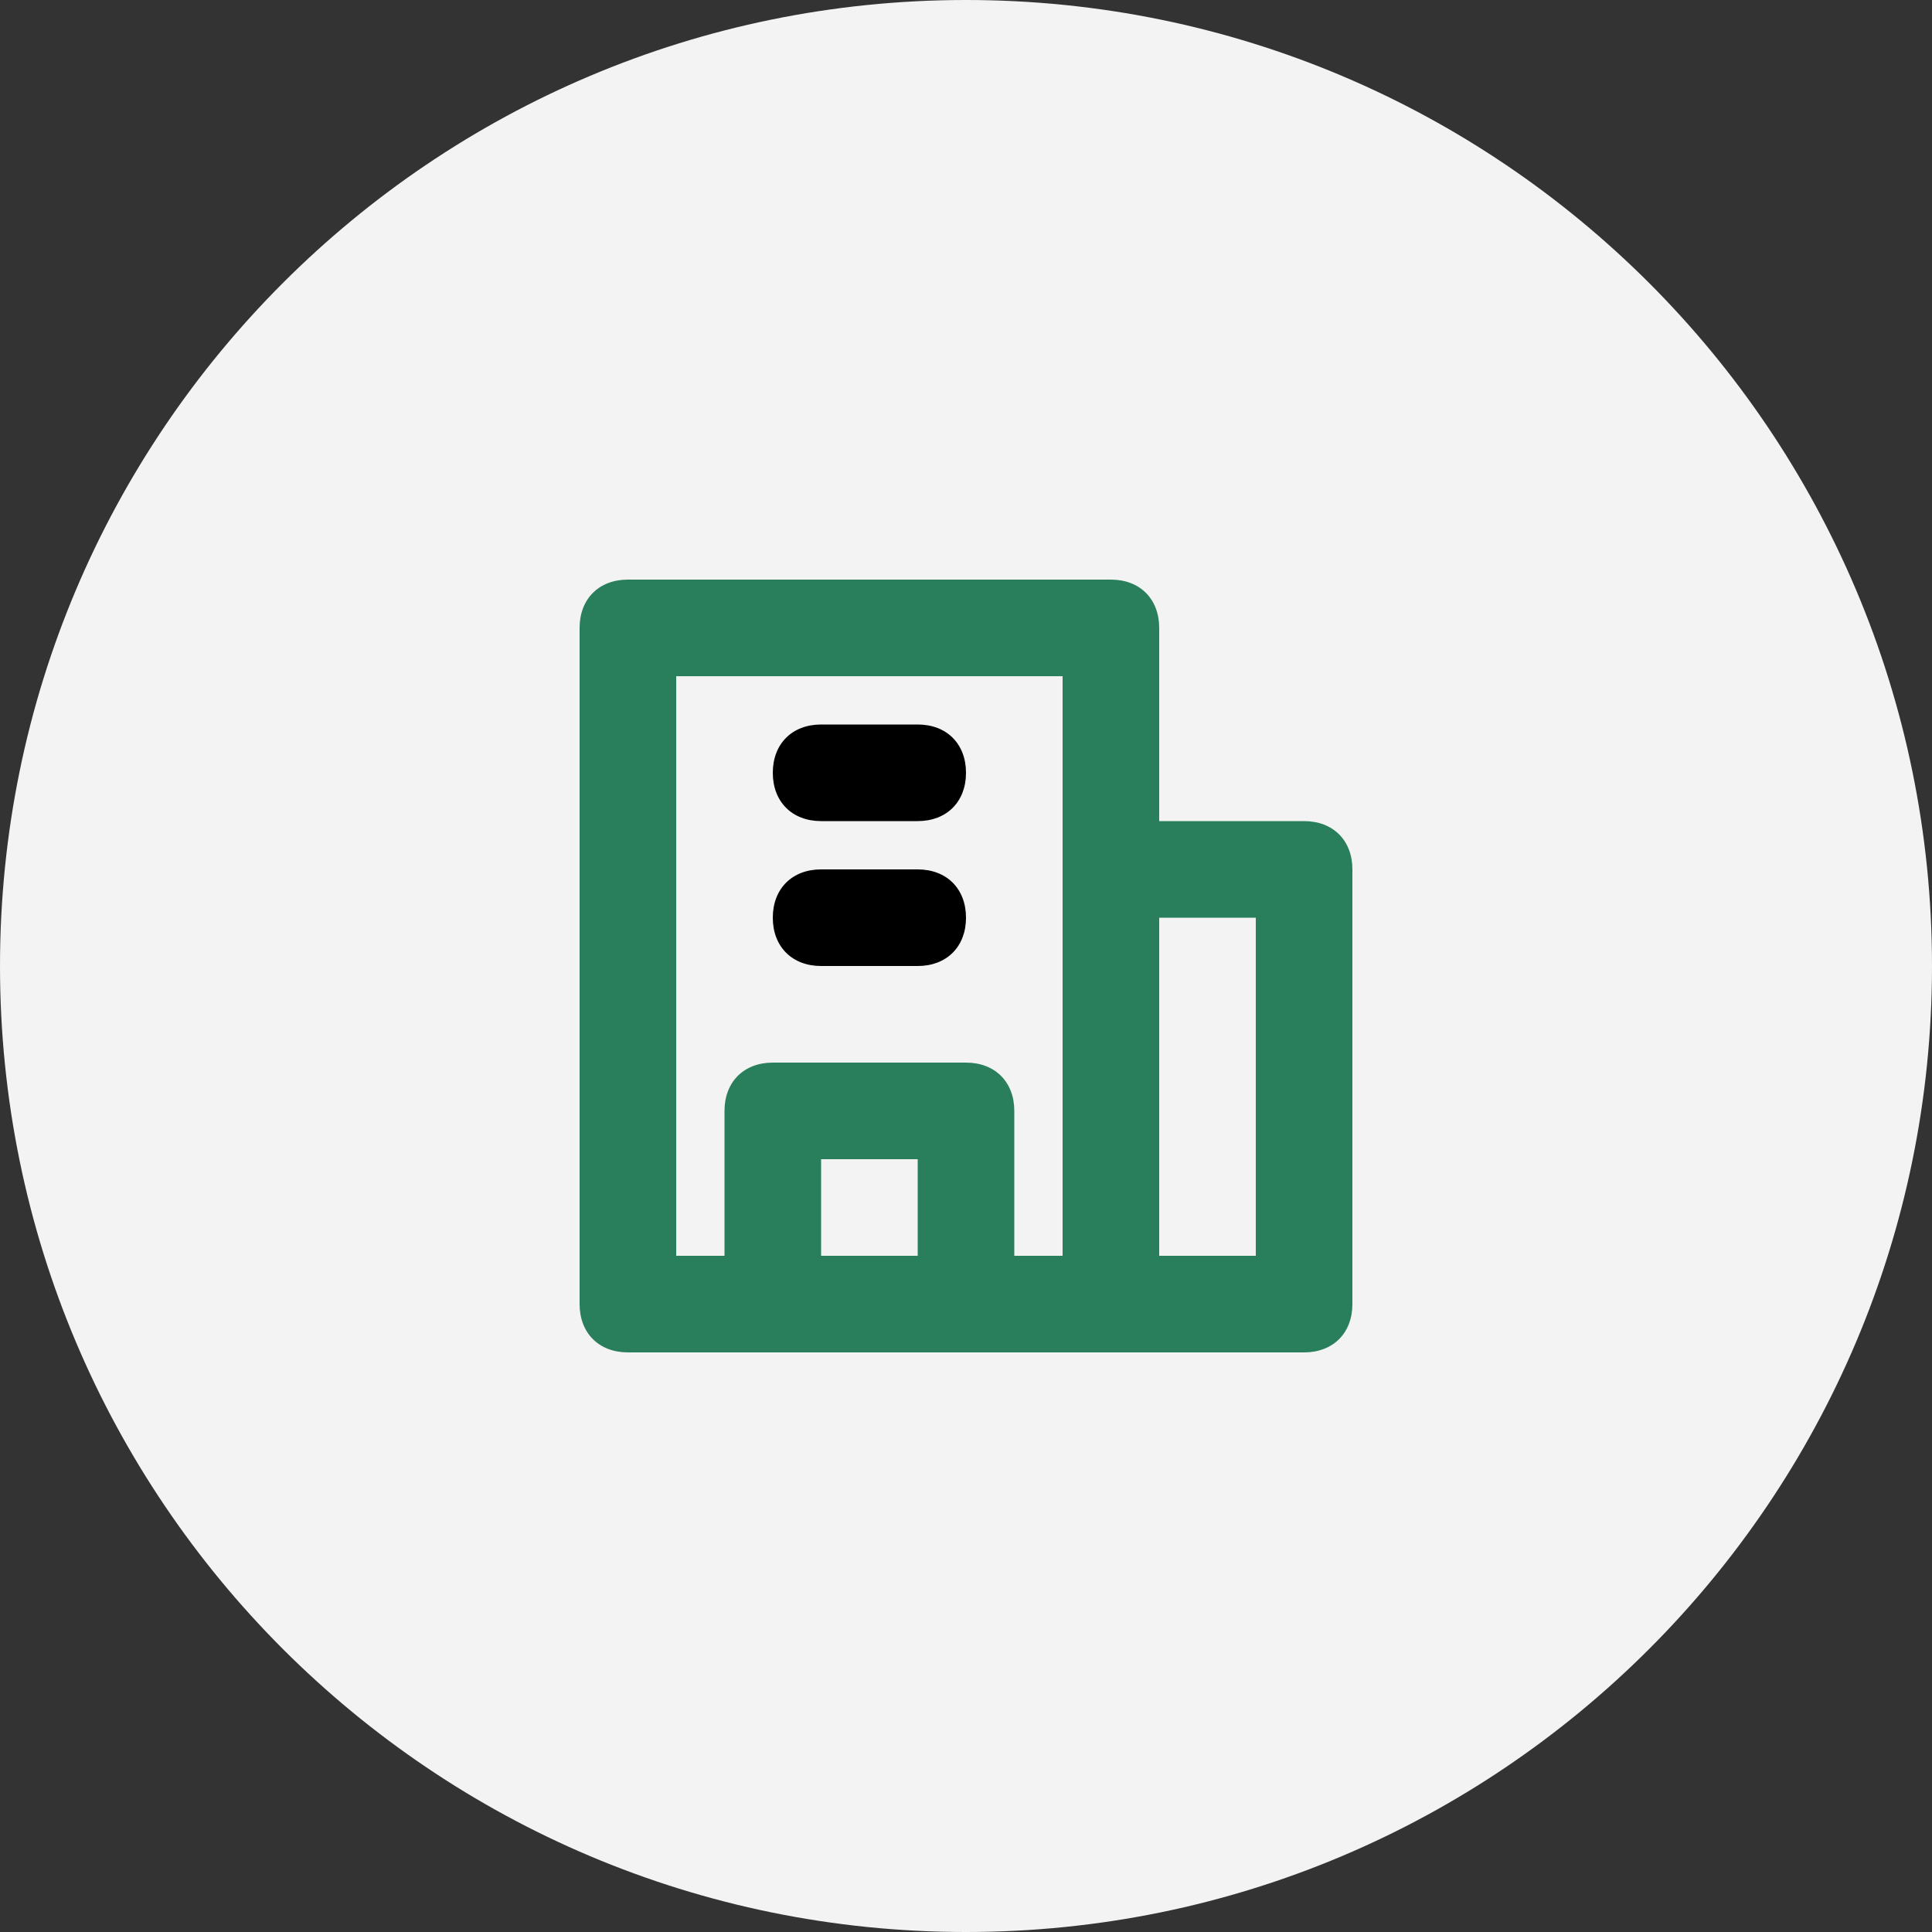 <svg xmlns="http://www.w3.org/2000/svg" xmlns:xlink="http://www.w3.org/1999/xlink" width="60" height="60" viewBox="0 0 60 60"><rect x="0" y="0" width="60" height="60" fill="#333333" stroke="none"/><defs><path id="cakna" d="M1069 632c0-16.569 13.431-30 30-30 16.569 0 30 13.431 30 30 0 16.569-13.431 30-30 30-16.569 0-30-13.431-30-30z"/><path id="caknb" d="M1094.5 638h3v3h-3zm6-1.5c0-.9-.6-1.5-1.5-1.5h-6c-.9 0-1.5.6-1.5 1.5v4.5h-1.5v-18h12v18h-1.5zm4.5-6h3V641h-3zm6 12V629c0-.9-.6-1.5-1.5-1.5h-4.5v-6c0-.9-.6-1.5-1.5-1.5h-15c-.9 0-1.5.6-1.5 1.5v21c0 .9.6 1.5 1.5 1.5h21c.9 0 1.5-.6 1.5-1.5z"/><path id="caknc" d="M1097.5 632h-3c-.9 0-1.5-.6-1.5-1.5s.6-1.5 1.5-1.5h3c.9 0 1.5.6 1.5 1.5s-.6 1.5-1.5 1.5z"/><path id="caknd" d="M1097.5 627.5h-3c-.9 0-1.5-.6-1.5-1.5s.6-1.5 1.5-1.5h3c.9 0 1.5.6 1.5 1.5s-.6 1.5-1.5 1.5z"/></defs><g><g transform="translate(-1069 -602)"><use fill="#f3f3f3" xlink:href="#cakna"/></g><g transform="translate(-1069 -602)"><g><use fill="#297f5c" xlink:href="#caknb"/></g><g><use xlink:href="#caknc"/></g><g><use xlink:href="#caknd"/></g></g></g></svg>